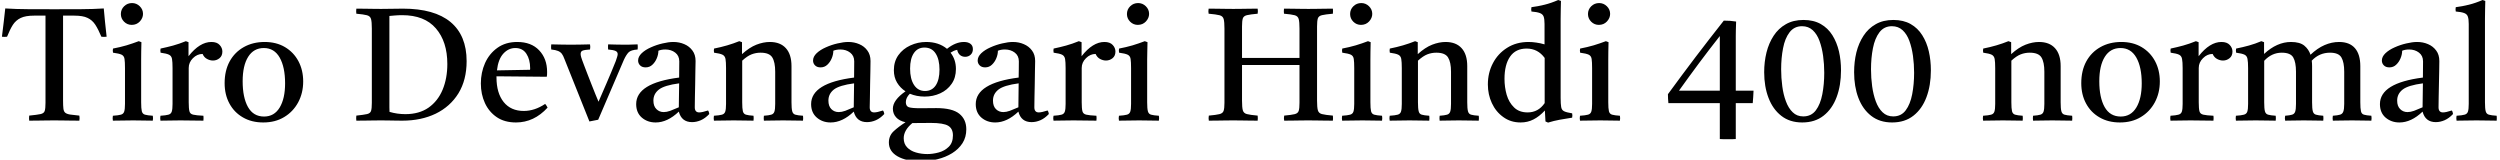 <svg xmlns="http://www.w3.org/2000/svg" xmlns:xlink="http://www.w3.org/1999/xlink" width="375.84" height="24"><path fill="black" d="M4.39 18.14L4.39 18.14Q4.34 17.78 4.39 17.38L4.39 17.38Q5.59 17.26 6.10 17.15Q6.60 17.04 6.72 16.68Q6.84 16.32 6.84 15.46L6.84 15.46L6.84 2.35L5.11 2.35Q3.84 2.35 3.11 2.70Q2.38 3.05 1.93 3.74Q1.49 4.44 1.06 5.52L1.06 5.52Q0.67 5.57 0.29 5.52L0.29 5.52Q0.43 4.37 0.56 3.31Q0.70 2.26 0.79 1.27L0.79 1.27Q2.35 1.37 4.25 1.38Q6.14 1.39 8.18 1.39L8.18 1.39Q10.25 1.39 12.16 1.38Q14.06 1.37 15.60 1.27L15.60 1.27Q15.70 2.23 15.79 3.30Q15.89 4.37 16.03 5.52L16.03 5.52Q15.62 5.57 15.24 5.52L15.24 5.52Q14.78 4.42 14.33 3.72Q13.87 3.02 13.16 2.69Q12.46 2.35 11.18 2.35L11.18 2.35L9.48 2.35L9.48 15.14Q9.48 15.89 9.53 16.32Q9.58 16.75 9.80 16.94Q10.03 17.14 10.54 17.22Q11.04 17.30 11.93 17.38L11.93 17.38Q12 17.76 11.93 18.14L11.93 18.14Q11.42 18.14 10.72 18.13Q10.01 18.12 9.31 18.11Q8.62 18.10 8.14 18.10L8.14 18.10Q7.68 18.10 7.00 18.11Q6.31 18.12 5.60 18.13Q4.90 18.14 4.39 18.14ZM22.97 18.14L22.97 18.14Q22.30 18.14 21.58 18.12Q20.86 18.10 20.02 18.10L20.02 18.10Q19.25 18.10 18.47 18.12Q17.69 18.14 16.97 18.14L16.97 18.14Q16.90 17.76 16.97 17.40L16.97 17.40Q17.78 17.35 18.17 17.24Q18.55 17.14 18.67 16.78Q18.79 16.42 18.79 15.62L18.79 15.62L18.79 10.25Q18.79 9.31 18.72 8.86Q18.65 8.40 18.28 8.22Q17.90 8.04 16.99 7.92L16.99 7.92Q16.92 7.58 16.99 7.30L16.99 7.30Q18.05 7.10 19.01 6.82Q19.97 6.53 20.86 6.19L20.86 6.19L21.26 6.34Q21.24 7.08 21.23 7.73Q21.22 8.38 21.22 8.95L21.22 8.95L21.22 15.38Q21.22 16.32 21.32 16.73Q21.43 17.14 21.80 17.24Q22.18 17.35 22.97 17.40L22.97 17.40Q23.04 17.76 22.97 18.14ZM18.17 2.11L18.17 2.11Q18.17 1.42 18.66 0.94Q19.15 0.46 19.85 0.46L19.85 0.46Q20.52 0.46 21.01 0.94Q21.50 1.42 21.50 2.09L21.50 2.09Q21.50 2.71 21.02 3.23Q20.54 3.74 19.80 3.74L19.80 3.74Q19.13 3.74 18.65 3.26Q18.17 2.78 18.17 2.11ZM24.12 18.14L24.12 18.14Q24.05 17.76 24.12 17.40L24.12 17.40Q24.94 17.35 25.32 17.24Q25.70 17.14 25.82 16.78Q25.94 16.42 25.94 15.62L25.94 15.62L25.94 10.25Q25.94 9.31 25.86 8.86Q25.78 8.40 25.40 8.22Q25.03 8.04 24.14 7.92L24.14 7.92Q24.07 7.58 24.14 7.30L24.14 7.30Q25.10 7.10 26.02 6.85Q26.93 6.60 27.94 6.19L27.94 6.19L28.34 6.34L28.34 8.45Q30.02 6.31 31.78 6.31L31.78 6.31Q32.62 6.31 33.02 6.76Q33.43 7.20 33.43 7.75L33.43 7.75Q33.43 8.40 33 8.75Q32.57 9.10 32.02 9.10L32.02 9.10Q31.56 9.10 31.12 8.86Q30.67 8.62 30.46 8.11L30.46 8.11Q29.64 8.11 29.00 8.75Q28.37 9.38 28.37 10.22L28.37 10.22L28.37 15.38Q28.37 16.32 28.48 16.73Q28.58 17.14 29.05 17.24Q29.52 17.35 30.58 17.40L30.58 17.40Q30.62 17.74 30.58 18.14L30.58 18.14Q29.76 18.14 28.90 18.12Q28.03 18.10 27.12 18.10L27.12 18.10Q26.23 18.10 25.55 18.12Q24.86 18.14 24.12 18.14ZM39.58 18.41L39.58 18.41Q37.82 18.41 36.52 17.65Q35.21 16.90 34.49 15.56Q33.77 14.23 33.77 12.50L33.77 12.50Q33.77 10.63 34.52 9.24Q35.28 7.85 36.65 7.08Q38.02 6.31 39.79 6.31L39.79 6.31Q41.54 6.31 42.84 7.08Q44.14 7.85 44.86 9.19Q45.58 10.54 45.58 12.24L45.58 12.24Q45.58 13.99 44.82 15.40Q44.06 16.80 42.72 17.60Q41.38 18.41 39.58 18.41ZM36.48 12.22L36.48 12.22Q36.48 14.66 37.28 16.09Q38.09 17.52 39.70 17.52L39.70 17.52Q41.23 17.52 42.05 16.16Q42.86 14.81 42.86 12.53L42.86 12.53Q42.86 10.10 42.05 8.66Q41.23 7.22 39.67 7.22L39.67 7.22Q38.14 7.22 37.31 8.54Q36.48 9.86 36.48 12.22ZM57.29 1.34L57.29 1.34Q58.03 1.34 58.99 1.32Q59.95 1.30 60.58 1.30L60.58 1.30Q65.30 1.30 67.73 3.31Q70.15 5.33 70.15 9.19L70.15 9.19Q70.15 12.02 68.92 14.03Q67.68 16.03 65.50 17.09Q63.31 18.14 60.48 18.14L60.48 18.14Q60.14 18.14 59.54 18.13Q58.94 18.12 58.32 18.11Q57.70 18.10 57.26 18.10L57.26 18.10Q56.88 18.10 56.18 18.11Q55.49 18.12 54.77 18.13Q54.05 18.14 53.57 18.14L53.57 18.14Q53.52 17.78 53.57 17.38L53.57 17.38Q54.70 17.26 55.18 17.15Q55.66 17.04 55.78 16.68Q55.90 16.32 55.90 15.46L55.90 15.46L55.90 4.30Q55.90 3.29 55.78 2.86Q55.66 2.42 55.16 2.29Q54.67 2.16 53.57 2.06L53.57 2.06Q53.52 1.70 53.57 1.30L53.57 1.30Q54.07 1.30 54.77 1.31Q55.46 1.32 56.15 1.33Q56.83 1.34 57.29 1.34ZM58.54 2.40L58.54 2.40L58.54 15.14Q58.54 15.74 58.54 16.15Q58.54 16.56 58.56 16.82L58.56 16.82Q59.71 17.16 60.94 17.16L60.94 17.16Q63.02 17.16 64.43 16.18Q65.83 15.19 66.54 13.49Q67.25 11.78 67.25 9.62L67.25 9.62Q67.25 6.26 65.53 4.27Q63.82 2.28 60.46 2.28L60.46 2.28Q59.86 2.28 59.32 2.33Q58.78 2.38 58.54 2.40ZM77.57 18.41L77.57 18.41Q75.86 18.41 74.69 17.62Q73.51 16.82 72.90 15.49Q72.29 14.16 72.29 12.55L72.29 12.55Q72.29 10.90 72.92 9.48Q73.56 8.06 74.78 7.19Q76.01 6.31 77.76 6.31L77.76 6.31Q79.87 6.31 81.06 7.57Q82.25 8.83 82.25 10.82L82.25 10.82Q82.25 11.06 82.24 11.24Q82.22 11.42 82.20 11.54L82.20 11.54L74.64 11.47Q74.64 11.57 74.64 11.64L74.64 11.64Q74.64 13.99 75.72 15.34Q76.80 16.68 78.74 16.68L78.74 16.68Q80.38 16.68 81.96 15.62L81.96 15.62Q82.20 15.91 82.32 16.18L82.32 16.18Q80.28 18.41 77.57 18.41ZM74.71 10.58L74.71 10.58L79.68 10.49Q79.70 10.44 79.70 10.36Q79.70 10.27 79.70 10.25L79.70 10.25Q79.70 8.95 79.14 8.09Q78.58 7.22 77.47 7.22L77.47 7.22Q76.44 7.22 75.67 8.06Q74.90 8.90 74.71 10.58ZM93.79 9L89.93 18L88.61 18.26L84.86 8.88Q84.67 8.35 84.46 8.08Q84.24 7.80 83.89 7.66Q83.54 7.51 82.87 7.44L82.87 7.44Q82.82 7.10 82.87 6.67L82.87 6.67Q83.57 6.67 84.32 6.70Q85.08 6.72 85.82 6.72L85.82 6.72Q86.52 6.72 87.34 6.70Q88.15 6.67 88.70 6.67L88.70 6.67Q88.78 7.06 88.70 7.44L88.70 7.44Q87.89 7.49 87.59 7.61Q87.29 7.73 87.29 8.11L87.29 8.11Q87.29 8.30 87.37 8.59Q87.46 8.88 87.53 9.07L87.53 9.07Q87.60 9.26 87.82 9.84Q88.03 10.42 88.33 11.17Q88.63 11.93 88.94 12.73Q89.26 13.54 89.53 14.21Q89.81 14.88 89.98 15.29L89.98 15.29Q90.48 14.14 91.19 12.50Q91.90 10.87 92.57 9.19L92.57 9.19Q92.69 8.86 92.77 8.58Q92.86 8.30 92.86 8.14L92.86 8.14Q92.86 7.80 92.54 7.66Q92.23 7.51 91.42 7.44L91.42 7.44Q91.39 7.06 91.42 6.67L91.42 6.67Q92.04 6.67 92.60 6.70Q93.17 6.72 93.96 6.72L93.96 6.72Q94.32 6.72 94.64 6.71Q94.97 6.70 95.86 6.67L95.86 6.67Q95.90 7.08 95.86 7.44L95.86 7.44Q94.85 7.51 94.49 7.88Q94.13 8.26 93.79 9L93.79 9ZM104.04 18.36L104.04 18.36Q102.46 18.36 102.05 16.78L102.05 16.78Q100.34 18.41 98.57 18.41L98.57 18.41Q97.34 18.41 96.49 17.68Q95.64 16.94 95.64 15.65L95.64 15.65Q95.64 12.48 102.10 11.66L102.10 11.66Q102.10 11.09 102.11 10.49Q102.12 9.89 102.12 9.22L102.12 9.22Q102.12 8.38 101.51 7.91Q100.90 7.44 100.03 7.44L100.03 7.44Q99.41 7.44 98.98 7.63L98.98 7.63Q98.98 8.18 98.74 8.76Q98.50 9.34 98.08 9.73Q97.66 10.13 97.06 10.13L97.06 10.13Q96.53 10.13 96.23 9.83Q95.93 9.53 95.93 9.10L95.93 9.10Q95.93 8.52 96.47 8.00Q97.01 7.49 97.85 7.12Q98.69 6.74 99.60 6.53Q100.51 6.31 101.23 6.31L101.23 6.31Q102.12 6.31 102.88 6.64Q103.63 6.96 104.10 7.60Q104.57 8.23 104.57 9.17L104.57 9.17Q104.57 9.74 104.54 10.67Q104.52 11.59 104.51 12.64Q104.50 13.68 104.47 14.62Q104.45 15.55 104.45 16.13L104.45 16.13Q104.45 16.90 105.12 16.90L105.12 16.90Q105.55 16.90 106.44 16.61L106.44 16.61Q106.54 16.73 106.57 16.87Q106.61 17.02 106.63 17.14L106.63 17.14Q106.03 17.78 105.37 18.07Q104.71 18.36 104.04 18.36ZM102.05 16.13L102.05 16.13L102.10 12.53Q99.89 12.82 99.06 13.46Q98.23 14.11 98.23 15.12L98.23 15.12Q98.23 15.96 98.68 16.40Q99.12 16.85 99.79 16.85L99.79 16.85Q100.22 16.85 100.76 16.66Q101.30 16.46 102.05 16.13ZM114.84 18.14L114.84 18.14Q114.79 17.76 114.84 17.40L114.84 17.40Q115.58 17.35 115.94 17.24Q116.30 17.14 116.42 16.78Q116.54 16.42 116.54 15.62L116.54 15.62L116.54 10.78Q116.54 9.34 116.10 8.63Q115.66 7.92 114.34 7.92L114.34 7.92Q113.64 7.92 112.99 8.17Q112.34 8.42 111.58 9.12L111.58 9.12L111.58 15.38Q111.58 16.32 111.68 16.73Q111.79 17.14 112.15 17.24Q112.51 17.35 113.28 17.40L113.28 17.40Q113.33 17.76 113.28 18.14L113.28 18.14Q112.61 18.14 111.88 18.12Q111.14 18.10 110.30 18.10L110.30 18.10Q109.54 18.10 108.79 18.12Q108.05 18.14 107.33 18.14L107.33 18.14Q107.26 17.76 107.33 17.40L107.33 17.40Q108.14 17.35 108.53 17.24Q108.91 17.14 109.03 16.78Q109.15 16.42 109.15 15.62L109.15 15.62L109.15 10.25Q109.15 9.31 109.07 8.86Q108.98 8.40 108.61 8.22Q108.24 8.04 107.35 7.92L107.35 7.92Q107.28 7.58 107.35 7.30L107.35 7.30Q109.42 6.89 111.14 6.19L111.14 6.19L111.55 6.34L111.55 8.14Q112.66 7.13 113.71 6.72Q114.77 6.31 115.73 6.31L115.73 6.31Q117.31 6.31 118.15 7.25Q118.99 8.18 118.99 9.94L118.99 9.94L118.99 15.38Q118.99 16.32 119.10 16.73Q119.21 17.14 119.57 17.24Q119.93 17.35 120.72 17.40L120.72 17.40Q120.77 17.76 120.72 18.14L120.72 18.14Q120 18.14 119.32 18.12Q118.63 18.10 117.72 18.10L117.72 18.10Q116.83 18.10 116.17 18.12Q115.51 18.14 114.84 18.14ZM130.34 18.36L130.34 18.36Q128.76 18.36 128.35 16.78L128.35 16.78Q126.65 18.41 124.87 18.41L124.87 18.41Q123.65 18.41 122.80 17.68Q121.94 16.94 121.94 15.65L121.94 15.65Q121.94 12.48 128.40 11.66L128.40 11.66Q128.40 11.09 128.41 10.49Q128.42 9.89 128.42 9.22L128.42 9.22Q128.42 8.38 127.81 7.91Q127.20 7.44 126.34 7.44L126.34 7.44Q125.71 7.44 125.28 7.63L125.28 7.63Q125.28 8.18 125.04 8.76Q124.80 9.34 124.38 9.73Q123.96 10.13 123.36 10.13L123.36 10.13Q122.83 10.13 122.53 9.83Q122.23 9.53 122.23 9.10L122.23 9.10Q122.23 8.52 122.77 8.00Q123.31 7.49 124.15 7.12Q124.99 6.74 125.90 6.53Q126.82 6.31 127.54 6.31L127.54 6.31Q128.42 6.31 129.18 6.64Q129.94 6.96 130.40 7.60Q130.87 8.23 130.87 9.17L130.87 9.17Q130.87 9.74 130.85 10.67Q130.82 11.59 130.81 12.64Q130.80 13.68 130.78 14.62Q130.75 15.55 130.75 16.13L130.75 16.13Q130.75 16.90 131.42 16.90L131.42 16.90Q131.86 16.90 132.74 16.61L132.74 16.61Q132.84 16.73 132.88 16.87Q132.91 17.02 132.94 17.14L132.94 17.14Q132.34 17.78 131.68 18.07Q131.02 18.36 130.34 18.36ZM128.35 16.13L128.35 16.13L128.40 12.53Q126.19 12.82 125.36 13.46Q124.54 14.11 124.54 15.12L124.54 15.12Q124.54 15.96 124.98 16.40Q125.42 16.85 126.10 16.85L126.10 16.85Q126.53 16.85 127.07 16.66Q127.61 16.46 128.35 16.13ZM138.34 24.24L138.34 24.24Q136.22 24.24 134.93 23.50Q133.63 22.75 133.63 21.43L133.63 21.43Q133.63 20.40 134.35 19.73Q135.07 19.06 136.13 18.38L136.13 18.38Q135.19 18.17 134.71 17.63Q134.23 17.09 134.23 16.34L134.23 16.34Q134.23 15.05 136.13 13.73L136.13 13.73Q135.34 13.22 134.86 12.42Q134.38 11.62 134.38 10.56L134.38 10.56Q134.38 9.24 135.06 8.29Q135.74 7.34 136.86 6.83Q137.98 6.31 139.25 6.31L139.25 6.31Q141.12 6.31 142.37 7.34L142.37 7.34Q143.66 6.31 144.91 6.31L144.91 6.31Q145.54 6.31 145.90 6.59Q146.26 6.86 146.26 7.39L146.26 7.39Q146.26 7.92 145.92 8.23Q145.58 8.54 145.10 8.54L145.10 8.54Q144.65 8.54 144.32 8.27Q144 7.99 143.90 7.49L143.90 7.49Q143.57 7.56 143.36 7.66Q143.16 7.75 142.90 7.92L142.90 7.92Q143.71 8.95 143.71 10.37L143.71 10.37Q143.71 11.69 143.06 12.61Q142.42 13.54 141.35 14.03Q140.28 14.52 139.01 14.52L139.01 14.52Q137.81 14.52 136.78 14.09L136.78 14.09Q136.18 14.69 136.18 15.36L136.18 15.36Q136.18 15.96 136.63 16.12Q137.09 16.27 138.31 16.27L138.31 16.27Q138.86 16.27 139.63 16.26Q140.40 16.25 140.76 16.25L140.76 16.25Q143.16 16.25 144.22 17.10Q145.27 17.95 145.27 19.44L145.27 19.44Q145.27 20.62 144.70 21.52Q144.12 22.42 143.14 23.03Q142.15 23.64 140.92 23.94Q139.68 24.24 138.34 24.24ZM137.16 18.50L137.16 18.50Q135.86 19.58 135.86 20.78L135.86 20.78Q135.86 21.62 136.37 22.15Q136.87 22.68 137.69 22.92Q138.50 23.16 139.42 23.16L139.42 23.16Q140.23 23.16 141.12 22.92Q142.01 22.68 142.63 22.07Q143.26 21.46 143.26 20.35L143.26 20.35Q143.26 19.34 142.55 18.91Q141.84 18.48 139.92 18.48L139.92 18.48Q139.46 18.48 138.79 18.49Q138.12 18.50 137.30 18.50L137.30 18.50Q137.23 18.50 137.16 18.50ZM139.06 13.68L139.06 13.68Q140.11 13.68 140.68 12.83Q141.24 11.98 141.24 10.46L141.24 10.46Q141.24 8.93 140.66 8.04Q140.09 7.15 138.98 7.15L138.98 7.15Q137.95 7.15 137.39 7.98Q136.82 8.81 136.82 10.32L136.82 10.32Q136.82 11.86 137.41 12.77Q138 13.68 139.06 13.68ZM155.09 18.36L155.09 18.36Q153.50 18.36 153.10 16.78L153.10 16.78Q151.39 18.41 149.62 18.41L149.62 18.41Q148.39 18.41 147.54 17.68Q146.69 16.94 146.69 15.65L146.69 15.65Q146.69 12.48 153.14 11.66L153.14 11.66Q153.14 11.09 153.16 10.49Q153.17 9.89 153.17 9.22L153.17 9.22Q153.17 8.38 152.56 7.91Q151.94 7.44 151.08 7.44L151.08 7.44Q150.46 7.44 150.02 7.63L150.02 7.63Q150.02 8.18 149.78 8.76Q149.54 9.34 149.12 9.73Q148.70 10.13 148.10 10.13L148.10 10.13Q147.58 10.13 147.28 9.83Q146.98 9.53 146.98 9.10L146.98 9.10Q146.98 8.52 147.52 8.00Q148.06 7.49 148.90 7.12Q149.74 6.74 150.65 6.53Q151.56 6.31 152.28 6.31L152.28 6.31Q153.17 6.31 153.92 6.64Q154.68 6.96 155.15 7.60Q155.62 8.23 155.62 9.17L155.62 9.17Q155.62 9.74 155.59 10.67Q155.57 11.59 155.56 12.64Q155.54 13.68 155.52 14.62Q155.50 15.55 155.50 16.13L155.50 16.13Q155.50 16.90 156.17 16.90L156.17 16.90Q156.60 16.90 157.49 16.61L157.49 16.61Q157.58 16.73 157.62 16.87Q157.66 17.02 157.68 17.14L157.68 17.14Q157.08 17.78 156.42 18.07Q155.76 18.36 155.09 18.36ZM153.10 16.13L153.10 16.13L153.14 12.53Q150.94 12.82 150.11 13.46Q149.28 14.11 149.28 15.12L149.28 15.12Q149.28 15.96 149.72 16.40Q150.17 16.85 150.84 16.85L150.84 16.85Q151.27 16.85 151.81 16.66Q152.35 16.46 153.10 16.13ZM158.38 18.14L158.38 18.14Q158.30 17.76 158.38 17.40L158.38 17.40Q159.19 17.35 159.58 17.24Q159.96 17.14 160.08 16.78Q160.20 16.42 160.20 15.62L160.20 15.62L160.20 10.25Q160.20 9.31 160.12 8.86Q160.03 8.40 159.66 8.22Q159.29 8.04 158.40 7.92L158.40 7.92Q158.33 7.58 158.40 7.30L158.40 7.30Q159.36 7.10 160.27 6.85Q161.18 6.60 162.19 6.19L162.19 6.19L162.60 6.34L162.60 8.45Q164.28 6.31 166.03 6.31L166.03 6.31Q166.87 6.31 167.28 6.76Q167.69 7.20 167.69 7.75L167.69 7.75Q167.69 8.40 167.26 8.75Q166.82 9.10 166.27 9.10L166.27 9.10Q165.82 9.10 165.37 8.86Q164.93 8.62 164.71 8.11L164.71 8.11Q163.90 8.11 163.26 8.75Q162.62 9.38 162.62 10.22L162.62 10.22L162.62 15.38Q162.62 16.32 162.73 16.73Q162.84 17.14 163.31 17.24Q163.78 17.35 164.83 17.40L164.83 17.40Q164.88 17.74 164.83 18.14L164.83 18.14Q164.02 18.14 163.15 18.12Q162.29 18.10 161.38 18.10L161.38 18.10Q160.49 18.10 159.80 18.12Q159.12 18.14 158.38 18.14ZM174.22 18.14L174.22 18.14Q173.54 18.14 172.82 18.12Q172.10 18.10 171.26 18.10L171.26 18.10Q170.50 18.10 169.72 18.12Q168.94 18.14 168.22 18.14L168.22 18.14Q168.14 17.76 168.22 17.40L168.22 17.40Q169.03 17.35 169.42 17.24Q169.80 17.14 169.92 16.78Q170.04 16.42 170.04 15.62L170.04 15.62L170.04 10.25Q170.04 9.31 169.97 8.86Q169.90 8.40 169.52 8.22Q169.15 8.04 168.24 7.92L168.24 7.92Q168.17 7.58 168.24 7.30L168.24 7.30Q169.30 7.10 170.26 6.82Q171.22 6.53 172.10 6.19L172.10 6.19L172.51 6.34Q172.49 7.08 172.48 7.73Q172.46 8.38 172.46 8.95L172.46 8.95L172.46 15.38Q172.46 16.32 172.57 16.73Q172.68 17.14 173.05 17.24Q173.42 17.35 174.22 17.40L174.22 17.40Q174.29 17.76 174.22 18.14ZM169.42 2.11L169.42 2.11Q169.42 1.42 169.91 0.94Q170.40 0.46 171.10 0.46L171.10 0.46Q171.77 0.46 172.26 0.94Q172.75 1.42 172.75 2.09L172.75 2.09Q172.75 2.71 172.27 3.23Q171.79 3.74 171.05 3.74L171.05 3.74Q170.38 3.74 169.90 3.26Q169.42 2.78 169.42 2.11ZM181.73 18.14L181.73 18.14Q181.66 17.78 181.73 17.38L181.73 17.38Q182.83 17.28 183.32 17.16Q183.82 17.04 183.95 16.67Q184.08 16.30 184.08 15.46L184.08 15.46L184.08 4.30Q184.08 3.29 183.96 2.86Q183.84 2.42 183.34 2.29Q182.83 2.16 181.70 2.06L181.70 2.06Q181.63 1.70 181.70 1.30L181.70 1.30Q182.18 1.30 182.89 1.31Q183.60 1.32 184.30 1.33Q184.99 1.34 185.42 1.34L185.42 1.34Q185.86 1.34 186.54 1.33Q187.22 1.32 187.93 1.31Q188.64 1.30 189.07 1.30L189.07 1.30Q189.14 1.66 189.07 2.06L189.07 2.06Q187.97 2.16 187.46 2.28Q186.96 2.40 186.84 2.77Q186.72 3.14 186.72 3.98L186.72 3.98L186.72 8.71L195.36 8.71L195.36 4.30Q195.36 3.29 195.24 2.86Q195.12 2.42 194.64 2.29Q194.16 2.16 193.03 2.06L193.03 2.06Q192.98 1.70 193.03 1.30L193.03 1.30Q193.49 1.30 194.18 1.31Q194.88 1.32 195.58 1.33Q196.27 1.34 196.70 1.34L196.70 1.34Q197.18 1.34 197.86 1.33Q198.53 1.32 199.21 1.31Q199.90 1.30 200.38 1.30L200.38 1.30Q200.42 1.66 200.38 2.06L200.38 2.06Q199.25 2.16 198.74 2.28Q198.24 2.40 198.12 2.77Q198 3.14 198 3.98L198 3.98L198 15.14Q198 16.13 198.12 16.57Q198.24 17.02 198.73 17.15Q199.22 17.28 200.38 17.38L200.38 17.38Q200.42 17.78 200.38 18.14L200.38 18.14Q199.87 18.14 199.18 18.13Q198.48 18.12 197.80 18.11Q197.11 18.10 196.66 18.10L196.66 18.10Q196.22 18.10 195.55 18.11Q194.88 18.12 194.21 18.13Q193.54 18.14 193.06 18.14L193.06 18.14Q192.98 17.78 193.06 17.38L193.06 17.38Q194.16 17.28 194.64 17.16Q195.12 17.04 195.24 16.67Q195.36 16.30 195.36 15.46L195.36 15.46L195.36 9.77L186.72 9.77L186.72 15.14Q186.72 16.15 186.84 16.58Q186.96 17.02 187.45 17.15Q187.94 17.28 189.07 17.38L189.07 17.38Q189.12 17.78 189.07 18.14L189.07 18.14Q188.59 18.14 187.90 18.13Q187.20 18.12 186.52 18.11Q185.83 18.10 185.38 18.10L185.38 18.10Q184.94 18.10 184.26 18.11Q183.58 18.12 182.89 18.13Q182.21 18.14 181.73 18.14ZM207.77 18.14L207.77 18.14Q207.10 18.14 206.38 18.12Q205.66 18.10 204.82 18.10L204.82 18.10Q204.05 18.10 203.27 18.12Q202.49 18.14 201.77 18.14L201.77 18.14Q201.70 17.76 201.77 17.40L201.77 17.40Q202.58 17.35 202.97 17.24Q203.35 17.14 203.47 16.78Q203.59 16.42 203.59 15.62L203.59 15.62L203.59 10.25Q203.59 9.31 203.52 8.86Q203.45 8.40 203.08 8.22Q202.70 8.04 201.79 7.92L201.79 7.92Q201.72 7.58 201.79 7.30L201.79 7.30Q202.85 7.10 203.81 6.82Q204.77 6.53 205.66 6.19L205.66 6.19L206.06 6.34Q206.04 7.08 206.03 7.73Q206.02 8.38 206.02 8.95L206.02 8.95L206.02 15.38Q206.02 16.32 206.12 16.73Q206.23 17.14 206.60 17.24Q206.98 17.35 207.77 17.40L207.77 17.40Q207.84 17.76 207.77 18.14ZM202.97 2.11L202.97 2.11Q202.97 1.42 203.46 0.94Q203.95 0.46 204.65 0.46L204.65 0.46Q205.32 0.46 205.81 0.94Q206.30 1.42 206.30 2.09L206.30 2.09Q206.30 2.71 205.82 3.23Q205.34 3.74 204.60 3.74L204.60 3.74Q203.93 3.74 203.45 3.26Q202.97 2.78 202.97 2.11ZM216.43 18.14L216.43 18.14Q216.38 17.76 216.43 17.40L216.43 17.40Q217.18 17.35 217.54 17.24Q217.90 17.14 218.02 16.78Q218.14 16.42 218.14 15.62L218.14 15.62L218.14 10.78Q218.14 9.34 217.69 8.63Q217.25 7.92 215.93 7.92L215.93 7.92Q215.23 7.92 214.58 8.17Q213.94 8.42 213.17 9.12L213.17 9.12L213.17 15.38Q213.17 16.32 213.28 16.73Q213.38 17.14 213.74 17.24Q214.10 17.35 214.87 17.40L214.87 17.40Q214.92 17.76 214.87 18.14L214.87 18.14Q214.20 18.14 213.47 18.12Q212.74 18.10 211.90 18.10L211.90 18.10Q211.13 18.10 210.38 18.12Q209.64 18.14 208.92 18.14L208.92 18.14Q208.85 17.76 208.92 17.40L208.92 17.40Q209.74 17.35 210.12 17.24Q210.50 17.14 210.62 16.78Q210.74 16.42 210.74 15.62L210.74 15.62L210.74 10.25Q210.74 9.31 210.66 8.86Q210.58 8.40 210.20 8.22Q209.83 8.04 208.94 7.92L208.94 7.92Q208.87 7.58 208.94 7.30L208.94 7.30Q211.01 6.89 212.74 6.19L212.74 6.19L213.14 6.34L213.14 8.14Q214.25 7.13 215.30 6.72Q216.36 6.31 217.32 6.31L217.32 6.31Q218.90 6.31 219.74 7.25Q220.58 8.18 220.58 9.94L220.58 9.94L220.58 15.38Q220.58 16.32 220.69 16.73Q220.80 17.14 221.16 17.24Q221.52 17.35 222.31 17.40L222.31 17.40Q222.36 17.76 222.31 18.14L222.31 18.14Q221.59 18.14 220.91 18.12Q220.22 18.10 219.31 18.10L219.31 18.10Q218.42 18.10 217.76 18.12Q217.10 18.14 216.43 18.14ZM232.73 18.43L232.73 18.43L232.34 18.26L232.25 16.61Q231.41 17.52 230.53 17.96Q229.66 18.41 228.60 18.41L228.60 18.41Q227.11 18.41 226.00 17.60Q224.88 16.80 224.28 15.50Q223.68 14.21 223.68 12.70L223.68 12.70Q223.68 10.94 224.44 9.50Q225.19 8.06 226.57 7.19Q227.95 6.31 229.80 6.31L229.80 6.31Q230.35 6.31 230.95 6.40Q231.55 6.48 232.20 6.67L232.20 6.67L232.20 3.60Q232.20 2.86 232.06 2.48Q231.91 2.11 231.49 1.96Q231.07 1.80 230.23 1.73L230.23 1.73Q230.16 1.42 230.23 1.08L230.23 1.08Q231.19 0.96 232.20 0.71Q233.21 0.46 234.26 0L234.26 0L234.67 0.14Q234.65 0.67 234.64 1.34Q234.62 2.02 234.62 2.81L234.62 2.81L234.62 14.71Q234.62 15.62 234.70 16.08Q234.77 16.54 235.13 16.72Q235.49 16.90 236.35 17.04L236.35 17.04Q236.42 17.35 236.35 17.69L236.35 17.69Q235.39 17.83 234.48 18Q233.57 18.17 232.73 18.43ZM232.22 15.50L232.22 8.71Q231.19 7.30 229.51 7.30L229.51 7.30Q227.86 7.30 227.02 8.51Q226.18 9.72 226.18 11.86L226.18 11.86Q226.18 13.10 226.51 14.26Q226.85 15.41 227.62 16.15Q228.38 16.90 229.66 16.90L229.66 16.90Q231.26 16.90 232.22 15.50L232.22 15.50ZM243.53 18.14L243.53 18.14Q242.86 18.14 242.14 18.12Q241.42 18.10 240.58 18.10L240.58 18.10Q239.81 18.10 239.03 18.12Q238.25 18.14 237.53 18.14L237.53 18.14Q237.46 17.76 237.53 17.40L237.53 17.40Q238.34 17.35 238.73 17.24Q239.11 17.14 239.23 16.78Q239.35 16.42 239.35 15.62L239.35 15.62L239.35 10.25Q239.35 9.31 239.28 8.86Q239.21 8.40 238.84 8.22Q238.46 8.04 237.55 7.92L237.55 7.92Q237.48 7.58 237.55 7.30L237.55 7.30Q238.61 7.10 239.57 6.82Q240.53 6.53 241.42 6.19L241.42 6.19L241.82 6.34Q241.80 7.08 241.79 7.73Q241.78 8.38 241.78 8.95L241.78 8.95L241.78 15.38Q241.78 16.32 241.88 16.73Q241.99 17.14 242.36 17.24Q242.74 17.35 243.53 17.40L243.53 17.40Q243.60 17.76 243.53 18.14ZM238.73 2.11L238.73 2.11Q238.73 1.42 239.22 0.94Q239.71 0.46 240.41 0.46L240.41 0.46Q241.08 0.46 241.57 0.94Q242.06 1.42 242.06 2.09L242.06 2.09Q242.06 2.71 241.58 3.23Q241.10 3.74 240.36 3.74L240.36 3.74Q239.69 3.74 239.21 3.26Q238.73 2.78 238.73 2.11ZM259.75 20.93L259.75 20.93Q259.46 20.93 259.14 20.93Q258.82 20.93 258.55 20.90L258.55 20.90L258.55 15.50L250.82 15.50Q250.75 14.86 250.75 14.16L250.75 14.16Q252.84 11.30 254.90 8.58Q256.97 5.86 259.15 3.10L259.15 3.10Q260.18 3.10 261 3.24L261 3.24Q260.98 4.15 260.96 4.62Q260.95 5.09 260.95 5.42L260.95 5.42L260.95 13.63L263.62 13.63Q263.59 14.11 263.57 14.59Q263.54 15.07 263.50 15.50L263.50 15.50L260.95 15.50L260.95 20.90Q260.66 20.93 260.36 20.93Q260.06 20.93 259.75 20.93ZM252.41 13.63L258.55 13.63L258.55 5.42Q256.92 7.49 255.42 9.50Q253.92 11.52 252.41 13.63L252.41 13.63ZM276.77 10.58L276.77 10.58Q276.77 12.84 276.11 14.60Q275.45 16.37 274.15 17.39Q272.86 18.41 270.94 18.41L270.94 18.41Q269.06 18.41 267.79 17.41Q266.52 16.42 265.87 14.71Q265.22 13.01 265.22 10.85L265.22 10.85Q265.22 9.29 265.57 7.88Q265.92 6.48 266.64 5.38Q267.36 4.27 268.48 3.64Q269.59 3 271.13 3L271.13 3Q272.64 3 273.72 3.61Q274.80 4.22 275.47 5.29Q276.14 6.36 276.46 7.72Q276.77 9.07 276.77 10.58ZM270.91 3.94L270.91 3.94Q269.74 3.94 269.04 4.85Q268.34 5.76 268.06 7.24Q267.77 8.71 267.77 10.42L267.77 10.42Q267.77 11.71 267.94 12.96Q268.10 14.21 268.49 15.24Q268.87 16.27 269.51 16.88Q270.14 17.50 271.10 17.50L271.10 17.50Q272.30 17.50 272.99 16.58Q273.67 15.67 273.96 14.17Q274.25 12.67 274.25 10.94L274.25 10.94Q274.25 9.65 274.08 8.41Q273.91 7.18 273.54 6.16Q273.17 5.14 272.52 4.54Q271.87 3.94 270.91 3.94ZM290.28 10.58L290.28 10.58Q290.28 12.84 289.62 14.60Q288.96 16.37 287.66 17.39Q286.37 18.41 284.45 18.41L284.45 18.41Q282.58 18.41 281.30 17.41Q280.03 16.42 279.38 14.71Q278.74 13.01 278.74 10.85L278.74 10.85Q278.74 9.29 279.08 7.88Q279.43 6.48 280.15 5.38Q280.87 4.27 281.99 3.64Q283.10 3 284.64 3L284.64 3Q286.15 3 287.23 3.61Q288.31 4.22 288.98 5.29Q289.66 6.36 289.97 7.72Q290.28 9.07 290.28 10.58ZM284.42 3.94L284.42 3.94Q283.25 3.94 282.55 4.85Q281.86 5.76 281.57 7.24Q281.28 8.71 281.28 10.42L281.28 10.42Q281.28 11.71 281.45 12.96Q281.62 14.21 282 15.24Q282.38 16.27 283.02 16.88Q283.66 17.50 284.62 17.50L284.62 17.50Q285.82 17.50 286.50 16.58Q287.18 15.67 287.47 14.17Q287.76 12.67 287.76 10.94L287.76 10.94Q287.76 9.65 287.59 8.41Q287.42 7.18 287.05 6.16Q286.68 5.14 286.03 4.54Q285.38 3.94 284.42 3.94ZM305.64 18.14L305.64 18.14Q305.59 17.76 305.64 17.40L305.64 17.40Q306.38 17.35 306.74 17.24Q307.10 17.14 307.22 16.78Q307.34 16.42 307.34 15.62L307.34 15.62L307.34 10.78Q307.34 9.34 306.90 8.63Q306.46 7.92 305.14 7.92L305.14 7.92Q304.44 7.92 303.79 8.17Q303.14 8.42 302.38 9.12L302.38 9.12L302.38 15.38Q302.38 16.32 302.48 16.73Q302.59 17.14 302.95 17.24Q303.31 17.35 304.08 17.40L304.08 17.40Q304.13 17.76 304.08 18.14L304.08 18.14Q303.41 18.14 302.68 18.12Q301.94 18.10 301.10 18.10L301.10 18.10Q300.34 18.10 299.59 18.12Q298.85 18.14 298.13 18.14L298.13 18.14Q298.06 17.76 298.13 17.40L298.13 17.40Q298.94 17.35 299.33 17.24Q299.71 17.14 299.83 16.78Q299.95 16.42 299.95 15.62L299.95 15.62L299.95 10.25Q299.95 9.31 299.87 8.86Q299.78 8.40 299.41 8.22Q299.04 8.04 298.15 7.92L298.15 7.92Q298.08 7.58 298.15 7.30L298.15 7.30Q300.22 6.89 301.94 6.19L301.94 6.19L302.35 6.34L302.35 8.14Q303.46 7.13 304.51 6.72Q305.57 6.31 306.53 6.31L306.53 6.31Q308.11 6.31 308.95 7.25Q309.79 8.18 309.79 9.94L309.79 9.94L309.79 15.38Q309.79 16.32 309.90 16.73Q310.01 17.14 310.37 17.24Q310.73 17.35 311.52 17.40L311.52 17.40Q311.57 17.76 311.52 18.14L311.52 18.14Q310.80 18.14 310.12 18.12Q309.43 18.10 308.52 18.10L308.52 18.10Q307.63 18.10 306.97 18.12Q306.31 18.14 305.64 18.14ZM318.70 18.41L318.70 18.41Q316.94 18.41 315.64 17.65Q314.33 16.90 313.61 15.56Q312.89 14.23 312.89 12.50L312.89 12.50Q312.89 10.63 313.64 9.24Q314.40 7.85 315.77 7.08Q317.14 6.31 318.91 6.31L318.91 6.31Q320.66 6.31 321.96 7.08Q323.26 7.85 323.98 9.19Q324.70 10.54 324.70 12.24L324.70 12.24Q324.70 13.99 323.94 15.40Q323.18 16.80 321.84 17.60Q320.50 18.41 318.70 18.41ZM315.60 12.22L315.60 12.22Q315.60 14.66 316.40 16.09Q317.21 17.52 318.82 17.52L318.82 17.52Q320.35 17.52 321.17 16.16Q321.98 14.81 321.98 12.53L321.98 12.53Q321.98 10.10 321.17 8.66Q320.35 7.22 318.79 7.22L318.79 7.22Q317.26 7.22 316.43 8.54Q315.60 9.86 315.60 12.22ZM326.30 18.14L326.30 18.14Q326.23 17.76 326.30 17.40L326.30 17.40Q327.12 17.35 327.50 17.24Q327.89 17.14 328.01 16.78Q328.13 16.42 328.13 15.62L328.13 15.62L328.13 10.25Q328.13 9.31 328.04 8.86Q327.96 8.40 327.59 8.22Q327.22 8.04 326.33 7.92L326.33 7.92Q326.26 7.58 326.33 7.30L326.33 7.30Q327.29 7.10 328.20 6.85Q329.11 6.60 330.12 6.19L330.12 6.19L330.53 6.34L330.53 8.45Q332.21 6.31 333.96 6.31L333.96 6.31Q334.80 6.31 335.21 6.76Q335.62 7.20 335.62 7.75L335.62 7.75Q335.62 8.40 335.18 8.75Q334.75 9.10 334.20 9.10L334.20 9.10Q333.74 9.10 333.30 8.86Q332.86 8.62 332.64 8.11L332.64 8.11Q331.82 8.11 331.19 8.75Q330.55 9.38 330.55 10.22L330.55 10.22L330.55 15.38Q330.55 16.32 330.66 16.73Q330.77 17.14 331.24 17.24Q331.70 17.35 332.76 17.40L332.76 17.40Q332.81 17.74 332.76 18.14L332.76 18.14Q331.94 18.14 331.08 18.12Q330.22 18.10 329.30 18.10L329.30 18.10Q328.42 18.10 327.73 18.12Q327.05 18.14 326.30 18.14ZM350.71 18.14L350.71 18.14Q350.64 17.76 350.71 17.40L350.71 17.40Q351.43 17.35 351.79 17.24Q352.15 17.14 352.28 16.78Q352.42 16.42 352.42 15.62L352.42 15.62L352.42 10.78Q352.42 9.36 352.00 8.64Q351.58 7.92 350.28 7.92L350.28 7.92Q348.67 7.92 347.54 9.12L347.54 9.12Q347.59 9.50 347.59 9.94L347.59 9.94L347.59 15.38Q347.59 16.32 347.70 16.73Q347.81 17.14 348.17 17.24Q348.53 17.35 349.27 17.40L349.27 17.40Q349.32 17.76 349.27 18.14L349.27 18.14Q348.60 18.14 347.93 18.12Q347.26 18.10 346.34 18.10L346.34 18.10Q345.46 18.10 344.80 18.12Q344.14 18.14 343.54 18.14L343.54 18.14Q343.46 17.76 343.54 17.40L343.54 17.40Q344.23 17.35 344.58 17.24Q344.93 17.14 345.05 16.78Q345.17 16.42 345.17 15.62L345.17 15.62L345.17 10.78Q345.17 9.36 344.76 8.64Q344.35 7.92 343.03 7.92L343.03 7.92Q341.52 7.92 340.39 9.14L340.39 9.14L340.39 15.38Q340.39 16.32 340.50 16.73Q340.61 17.14 340.98 17.24Q341.35 17.35 342.12 17.40L342.12 17.40Q342.17 17.76 342.12 18.14L342.12 18.14Q341.45 18.14 340.74 18.12Q340.03 18.10 339.12 18.10L339.12 18.10Q338.26 18.10 337.56 18.12Q336.86 18.14 336.14 18.14L336.14 18.14Q336.07 17.76 336.14 17.40L336.14 17.40Q336.96 17.35 337.34 17.24Q337.73 17.14 337.85 16.78Q337.97 16.42 337.97 15.62L337.97 15.62L337.97 10.25Q337.97 9.31 337.88 8.86Q337.80 8.40 337.43 8.22Q337.06 8.04 336.17 7.92L336.17 7.92Q336.10 7.58 336.17 7.30L336.17 7.30Q337.18 7.10 338.11 6.84Q339.05 6.58 339.96 6.19L339.96 6.19L340.37 6.34L340.37 8.11Q342.31 6.31 344.42 6.31L344.42 6.31Q345.74 6.31 346.42 6.86Q347.09 7.42 347.35 8.23L347.35 8.23Q348.38 7.25 349.46 6.78Q350.54 6.31 351.65 6.31L351.65 6.31Q353.23 6.31 354.04 7.25Q354.84 8.18 354.84 9.94L354.84 9.94L354.84 15.38Q354.84 16.32 354.94 16.73Q355.03 17.14 355.39 17.24Q355.75 17.35 356.50 17.40L356.50 17.40Q356.57 17.76 356.50 18.14L356.50 18.14Q355.82 18.14 355.15 18.12Q354.48 18.10 353.59 18.10L353.59 18.10Q352.68 18.10 352.00 18.12Q351.31 18.14 350.71 18.14ZM366.19 18.36L366.19 18.36Q364.61 18.36 364.20 16.78L364.20 16.78Q362.50 18.41 360.72 18.41L360.72 18.41Q359.50 18.41 358.64 17.68Q357.79 16.94 357.79 15.65L357.79 15.65Q357.79 12.48 364.25 11.66L364.25 11.66Q364.25 11.09 364.26 10.49Q364.27 9.89 364.27 9.22L364.27 9.22Q364.27 8.38 363.66 7.91Q363.05 7.44 362.18 7.44L362.18 7.44Q361.56 7.44 361.13 7.63L361.13 7.63Q361.13 8.18 360.89 8.76Q360.65 9.34 360.23 9.73Q359.81 10.13 359.21 10.13L359.21 10.13Q358.68 10.13 358.38 9.83Q358.08 9.53 358.08 9.10L358.08 9.10Q358.08 8.52 358.62 8.00Q359.16 7.49 360 7.12Q360.84 6.74 361.75 6.53Q362.66 6.31 363.38 6.31L363.38 6.31Q364.27 6.31 365.03 6.64Q365.78 6.96 366.25 7.60Q366.72 8.23 366.72 9.17L366.72 9.17Q366.72 9.74 366.70 10.67Q366.67 11.59 366.66 12.64Q366.65 13.68 366.62 14.62Q366.60 15.55 366.60 16.13L366.60 16.13Q366.60 16.90 367.27 16.90L367.27 16.90Q367.70 16.90 368.59 16.61L368.59 16.61Q368.69 16.73 368.72 16.87Q368.76 17.02 368.78 17.14L368.78 17.14Q368.18 17.78 367.52 18.07Q366.86 18.36 366.19 18.36ZM364.20 16.13L364.20 16.13L364.25 12.53Q362.04 12.82 361.21 13.46Q360.38 14.11 360.38 15.12L360.38 15.12Q360.38 15.96 360.83 16.40Q361.27 16.85 361.94 16.85L361.94 16.85Q362.38 16.85 362.92 16.66Q363.46 16.46 364.20 16.13ZM375.34 18.14L375.34 18.14Q374.64 18.14 373.92 18.12Q373.20 18.10 372.31 18.10L372.31 18.10Q371.42 18.10 370.73 18.12Q370.03 18.14 369.31 18.14L369.31 18.14Q369.24 17.76 369.31 17.40L369.31 17.40Q370.13 17.35 370.51 17.24Q370.90 17.14 371.02 16.78Q371.14 16.42 371.14 15.62L371.14 15.62L371.14 3.60Q371.14 2.86 371.00 2.48Q370.87 2.11 370.45 1.96Q370.03 1.80 369.19 1.73L369.19 1.73Q369.12 1.42 369.19 1.08L369.19 1.08Q370.15 0.96 371.16 0.71Q372.17 0.46 373.22 0L373.22 0L373.63 0.14Q373.61 0.67 373.60 1.34Q373.58 2.02 373.58 2.81L373.58 2.81L373.58 15.38Q373.58 16.32 373.69 16.73Q373.80 17.14 374.17 17.24Q374.54 17.35 375.34 17.40L375.34 17.40Q375.38 17.76 375.34 18.14Z"/></svg>